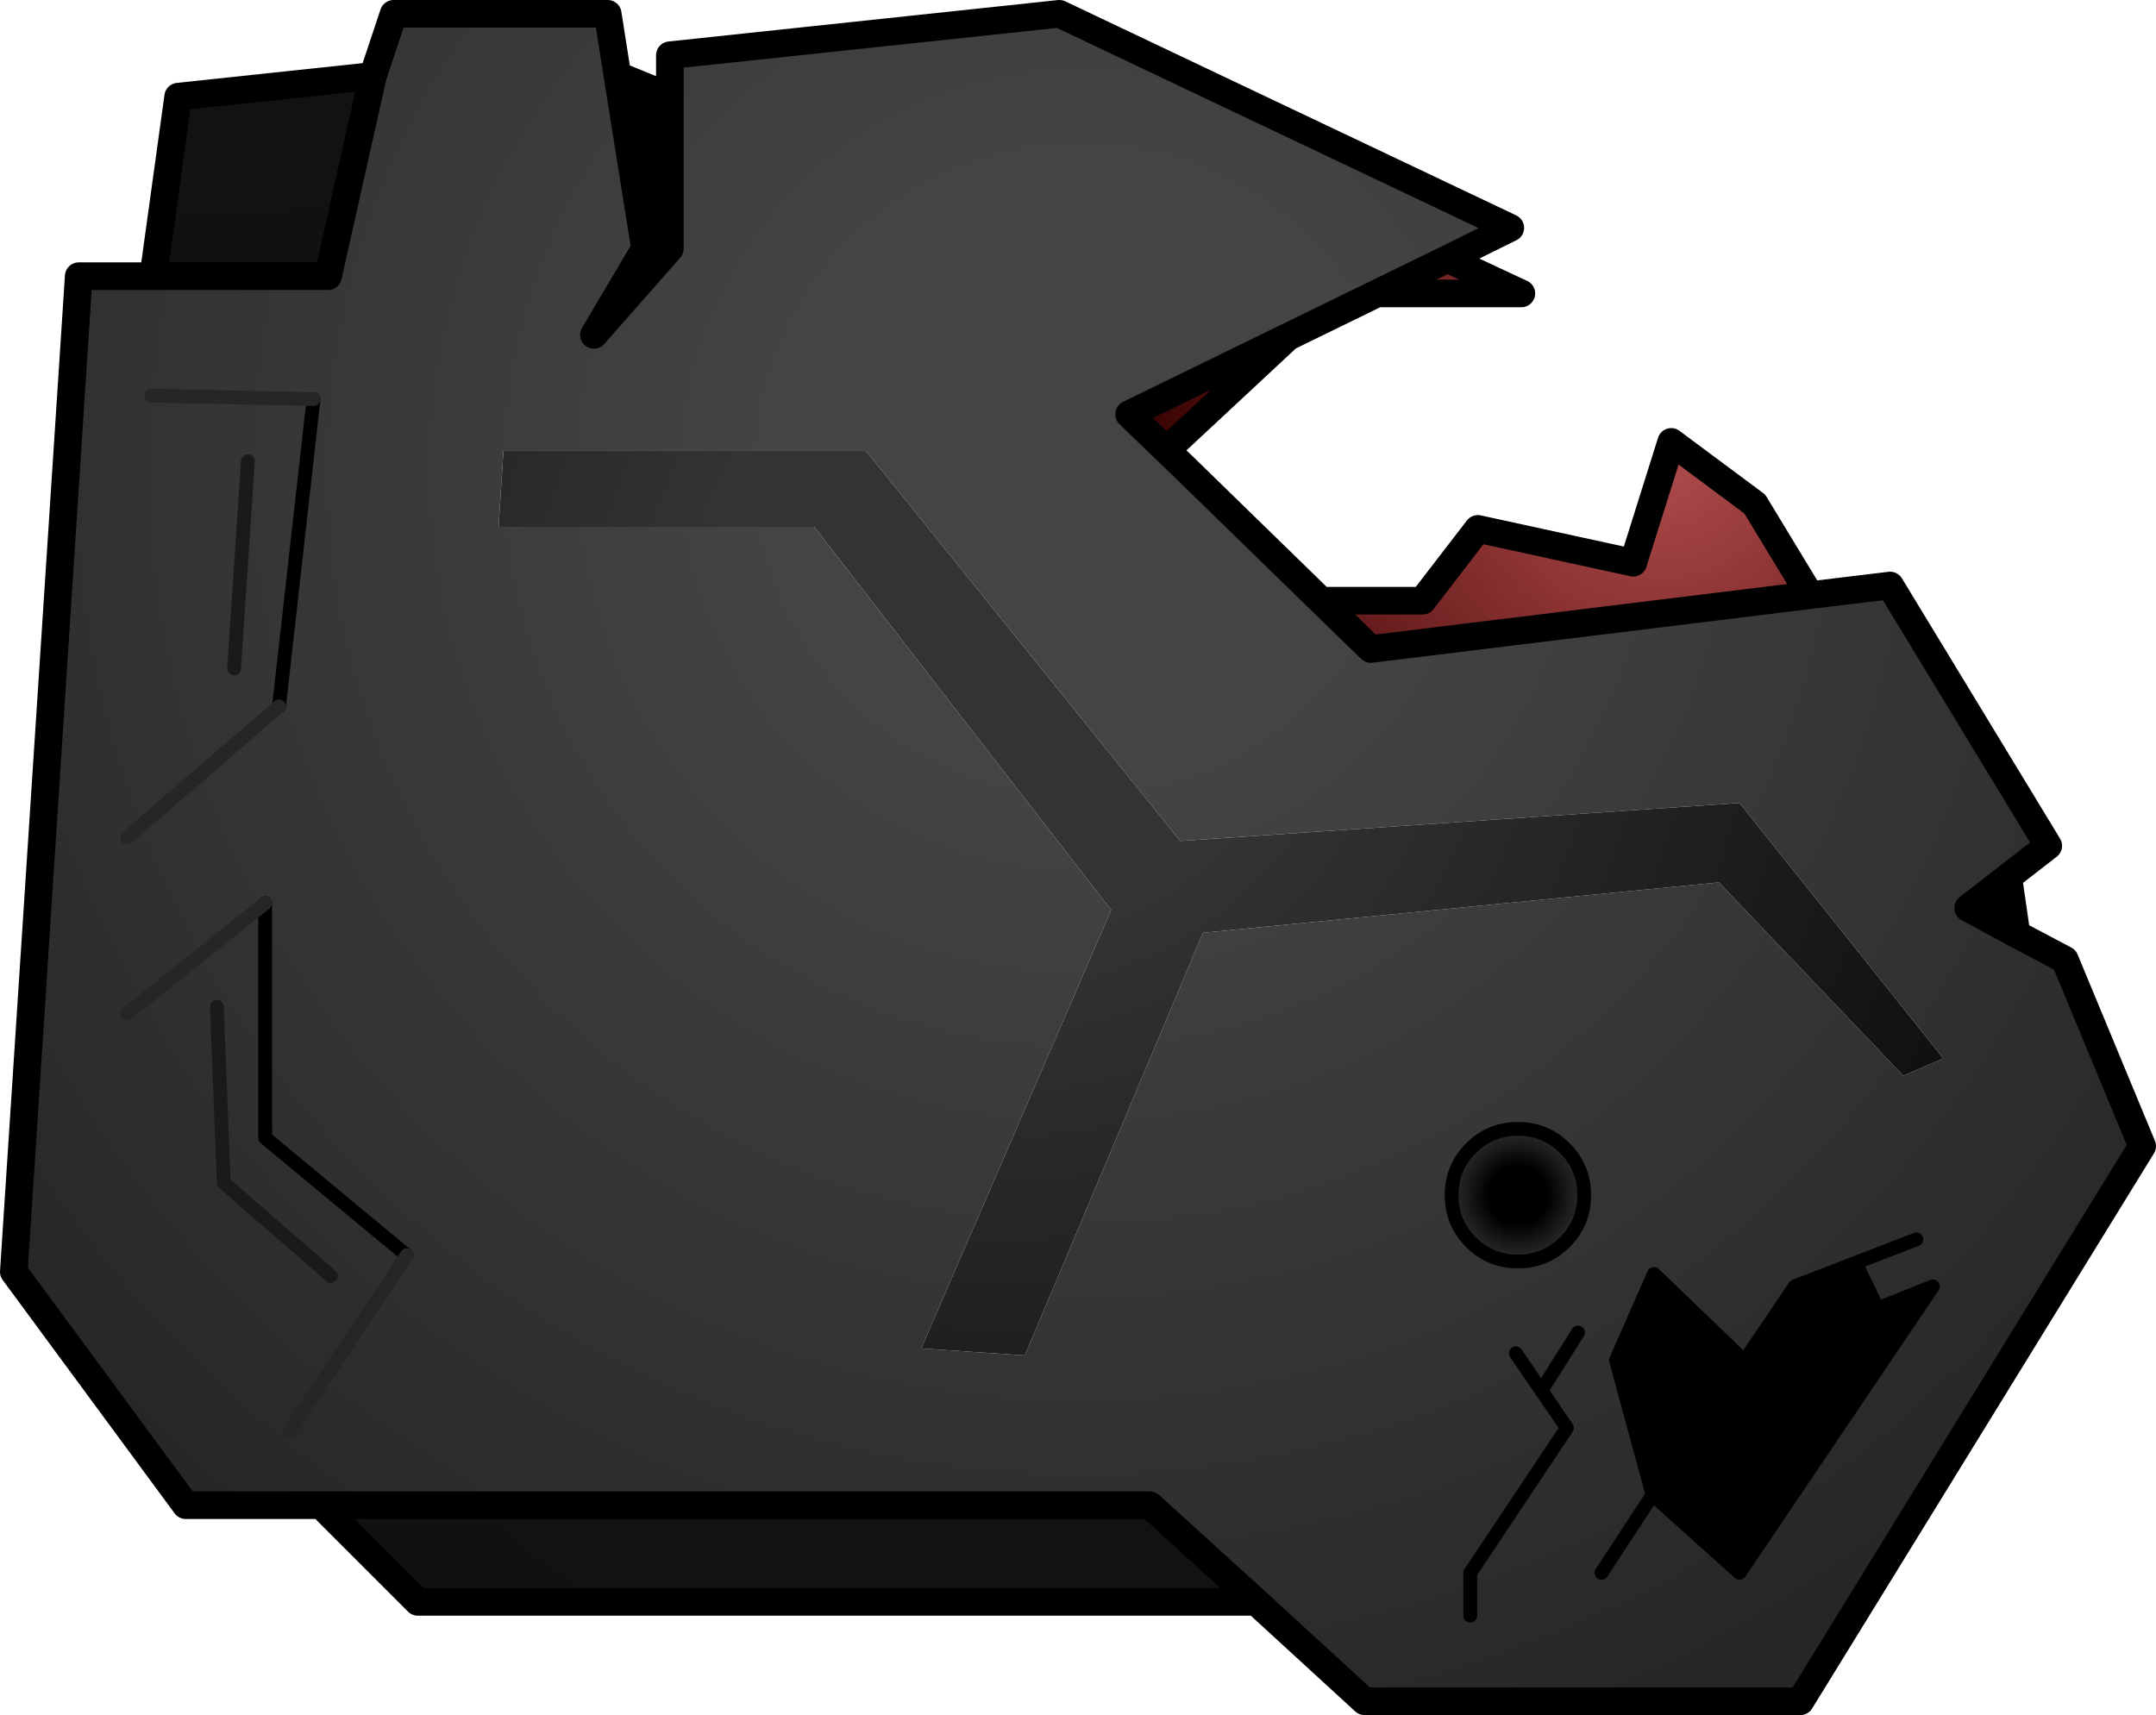 <?xml version="1.0" encoding="UTF-8" standalone="no"?>
<svg xmlns:xlink="http://www.w3.org/1999/xlink" height="124.2px" width="156.1px" xmlns="http://www.w3.org/2000/svg">
  <g transform="matrix(1.0, 0.0, 0.0, 1.0, 47.25, 86.0)">
    <path d="M66.05 -2.85 Q67.45 -1.45 67.45 0.55 67.45 2.55 66.05 3.95 64.65 5.35 62.65 5.35 60.65 5.35 59.25 3.95 57.85 2.55 57.85 0.55 57.85 -1.45 59.25 -2.85 60.65 -4.25 62.65 -4.25 64.65 -4.25 66.05 -2.85" fill="url(#gradient0)" fill-rule="evenodd" stroke="none"/>
    <path d="M57.55 -67.25 L62.9 -64.75 52.45 -64.75 46.0 -61.6 37.2 -53.4 34.5 -56.0 57.55 -67.25 M48.4 -42.5 L55.75 -42.5 59.75 -47.7 71.0 -45.25 73.75 -54.0 79.8 -49.5 83.8 -42.9 52.0 -39.0 48.4 -42.5" fill="url(#gradient1)" fill-rule="evenodd" stroke="none"/>
    <path d="M57.55 -67.25 L34.5 -56.0 37.2 -53.4 37.15 -53.4 38.6 -52.05 48.4 -42.5 52.0 -39.0 83.8 -42.9 89.6 -43.6 101.05 -24.75 98.15 -22.5 95.25 -20.25 98.75 -18.35 102.25 -16.5 107.85 -3.0 83.1 37.2 51.55 37.2 43.7 30.0 36.0 23.0 -24.0 23.0 -33.8 23.0 -46.25 6.1 -41.55 -66.0 -36.15 -66.0 -23.5 -66.0 -20.25 -80.5 -18.75 -85.0 -3.25 -85.0 -2.55 -80.55 -0.55 -68.0 -4.25 -61.75 1.25 -68.0 1.25 -79.0 1.25 -82.0 29.45 -85.0 62.1 -69.5 57.55 -67.25 M11.7 -47.85 L33.2 -20.1 19.45 11.65 26.95 12.15 39.85 -18.45 77.2 -22.1 90.55 -8.1 93.45 -9.35 78.7 -27.85 38.2 -25.1 15.45 -53.35 -10.8 -53.35 -11.15 -47.85 11.7 -47.85 M66.05 -2.85 Q64.65 -4.25 62.65 -4.25 60.65 -4.25 59.25 -2.85 57.85 -1.45 57.85 0.55 57.85 2.55 59.25 3.95 60.65 5.35 62.65 5.35 64.65 5.35 66.05 3.95 67.45 2.55 67.45 0.55 67.45 -1.45 66.05 -2.85 M91.5 3.75 L87.1 5.45 91.5 3.75 M87.1 5.45 L82.7 7.15 79.05 12.55 72.5 6.25 69.75 12.5 72.4 22.25 78.7 27.9 92.7 7.15 88.7 8.75 87.1 5.45 M68.7 27.9 L72.4 22.25 68.7 27.9 M67.0 10.5 L64.35 14.7 66.2 17.4 59.2 27.9 59.2 31.0 59.2 27.9 66.2 17.4 64.35 14.7 62.5 12.0 64.35 14.7 67.0 10.5 M-24.55 -57.1 L-36.3 -57.35 -24.55 -57.1 -27.05 -34.85 -24.55 -57.1 M-38.05 -25.35 L-27.05 -34.85 -38.05 -25.35 M-17.8 4.9 L-28.05 -3.6 -28.05 -20.6 -28.05 -3.6 -17.8 4.9 -26.3 17.65 -17.8 4.9 M-28.05 -20.6 L-38.05 -12.6 -28.05 -20.6 M-30.3 -37.6 L-29.3 -52.6 -30.3 -37.6 M-31.55 -13.1 L-31.05 -0.35 -23.3 6.4 -31.05 -0.35 -31.55 -13.1" fill="url(#gradient2)" fill-rule="evenodd" stroke="none"/>
    <path d="M11.7 -47.85 L-11.15 -47.85 -10.8 -53.35 15.45 -53.35 38.2 -25.1 78.7 -27.85 93.45 -9.35 90.55 -8.1 77.2 -22.1 39.85 -18.45 26.95 12.15 19.45 11.65 33.2 -20.1 11.7 -47.85" fill="url(#gradient3)" fill-rule="evenodd" stroke="none"/>
    <path d="M43.7 30.0 L-17.0 30.0 -24.0 23.0 36.0 23.0 43.7 30.0" fill="url(#gradient4)" fill-rule="evenodd" stroke="none"/>
    <path d="M-36.15 -66.0 L-34.35 -79.0 -20.25 -80.5 -23.5 -66.0 -36.15 -66.0" fill="url(#gradient5)" fill-rule="evenodd" stroke="none"/>
    <path d="M98.15 -22.5 L98.75 -18.35 95.25 -20.25 98.15 -22.5 M-2.55 -80.55 L1.25 -79.0 1.25 -68.0 -4.25 -61.75 -0.55 -68.0 -2.55 -80.55 M87.1 5.45 L88.7 8.75 92.7 7.15 78.7 27.9 72.4 22.25 69.75 12.5 72.5 6.25 79.05 12.55 82.7 7.15 87.1 5.45" fill="#000000" fill-rule="evenodd" stroke="none"/>
    <path d="M66.05 -2.85 Q67.45 -1.45 67.45 0.55 67.45 2.55 66.05 3.95 64.65 5.35 62.65 5.35 60.65 5.35 59.25 3.95 57.85 2.55 57.85 0.55 57.85 -1.45 59.25 -2.85 60.65 -4.25 62.65 -4.25 64.65 -4.25 66.05 -2.85 M87.1 5.45 L91.5 3.75 M87.1 5.45 L82.7 7.15 79.05 12.55 72.5 6.25 69.75 12.5 72.4 22.25 78.7 27.9 92.7 7.15 88.7 8.75 87.1 5.45 M59.2 31.0 L59.2 27.9 66.2 17.4 64.35 14.7 62.5 12.0 M64.35 14.7 L67.0 10.5 M72.4 22.25 L68.7 27.9 M-24.55 -57.1 L-27.05 -34.85 M-28.05 -20.6 L-28.05 -3.6 -17.8 4.9" fill="none" stroke="#000000" stroke-linecap="round" stroke-linejoin="round" stroke-width="1.0"/>
    <path d="M-36.3 -57.35 L-24.55 -57.1 M-27.05 -34.85 L-38.05 -25.35 M-17.8 4.9 L-26.3 17.65 M-38.05 -12.6 L-28.05 -20.6" fill="none" stroke="#262626" stroke-linecap="round" stroke-linejoin="round" stroke-width="1.0"/>
    <path d="M-23.3 6.4 L-31.05 -0.35 -31.55 -13.1 M-29.3 -52.6 L-30.3 -37.6" fill="none" stroke="#1a1a1a" stroke-linecap="round" stroke-linejoin="round" stroke-width="1.0"/>
    <path d="M37.2 -53.4 L46.0 -61.6 52.45 -64.75 62.9 -64.75 57.55 -67.25 34.5 -56.0 37.2 -53.4 38.6 -52.05 48.4 -42.5 55.75 -42.5 59.75 -47.7 71.0 -45.25 73.75 -54.0 79.8 -49.5 83.8 -42.9 89.6 -43.6 101.05 -24.75 98.15 -22.5 98.75 -18.35 102.25 -16.5 107.85 -3.0 83.1 37.2 51.55 37.2 43.7 30.0 -17.0 30.0 -24.0 23.0 -33.8 23.0 -46.25 6.1 -41.55 -66.0 -36.15 -66.0 -34.35 -79.0 -20.25 -80.5 -18.75 -85.0 -3.25 -85.0 -2.55 -80.55 1.25 -79.0 1.25 -82.0 29.45 -85.0 62.1 -69.5 57.55 -67.25 M-2.55 -80.55 L-0.55 -68.0 -4.25 -61.75 1.25 -68.0 1.25 -79.0 M48.4 -42.5 L52.0 -39.0 83.8 -42.9 M98.15 -22.5 L95.25 -20.25 98.75 -18.35 M43.7 30.0 L36.0 23.0 -24.0 23.0 M-20.25 -80.5 L-23.5 -66.0 -36.15 -66.0" fill="none" stroke="#000000" stroke-linecap="round" stroke-linejoin="round" stroke-width="2.0"/>
  </g>
  <defs>
    <radialGradient cx="0" cy="0" gradientTransform="matrix(0.006, 0.0, 0.0, 0.006, 62.65, 0.55)" gradientUnits="userSpaceOnUse" id="gradient0" r="819.2" spreadMethod="pad">
      <stop offset="0.431" stop-color="#000000"/>
      <stop offset="1.0" stop-color="#2f2f2f"/>
    </radialGradient>
    <radialGradient cx="0" cy="0" gradientTransform="matrix(0.047, 0.0, 0.0, 0.047, 73.0, -53.5)" gradientUnits="userSpaceOnUse" id="gradient1" r="819.2" spreadMethod="pad">
      <stop offset="0.0" stop-color="#8e0202" stop-opacity="0.702"/>
      <stop offset="1.0" stop-color="#330000"/>
    </radialGradient>
    <radialGradient cx="0" cy="0" gradientTransform="matrix(0.122, 0.0, 0.0, 0.122, 31.0, -52.0)" gradientUnits="userSpaceOnUse" id="gradient2" r="819.2" spreadMethod="pad">
      <stop offset="0.224" stop-color="#444444"/>
      <stop offset="1.0" stop-color="#262626"/>
    </radialGradient>
    <radialGradient cx="0" cy="0" gradientTransform="matrix(0.122, 0.0, 0.0, 0.122, 25.0, -40.5)" gradientUnits="userSpaceOnUse" id="gradient3" r="819.2" spreadMethod="pad">
      <stop offset="0.224" stop-color="#333333"/>
      <stop offset="1.0" stop-color="#000000"/>
    </radialGradient>
    <radialGradient cx="0" cy="0" gradientTransform="matrix(0.076, 0.0, 0.0, 0.076, 24.5, -16.5)" gradientUnits="userSpaceOnUse" id="gradient4" r="819.2" spreadMethod="pad">
      <stop offset="0.0" stop-color="#151515"/>
      <stop offset="1.0" stop-color="#111111"/>
    </radialGradient>
    <radialGradient cx="0" cy="0" gradientTransform="matrix(0.047, 0.0, 0.0, 0.047, -31.0, -104.0)" gradientUnits="userSpaceOnUse" id="gradient5" r="819.2" spreadMethod="pad">
      <stop offset="0.0" stop-color="#151515"/>
      <stop offset="1.0" stop-color="#111111"/>
    </radialGradient>
  </defs>
</svg>
